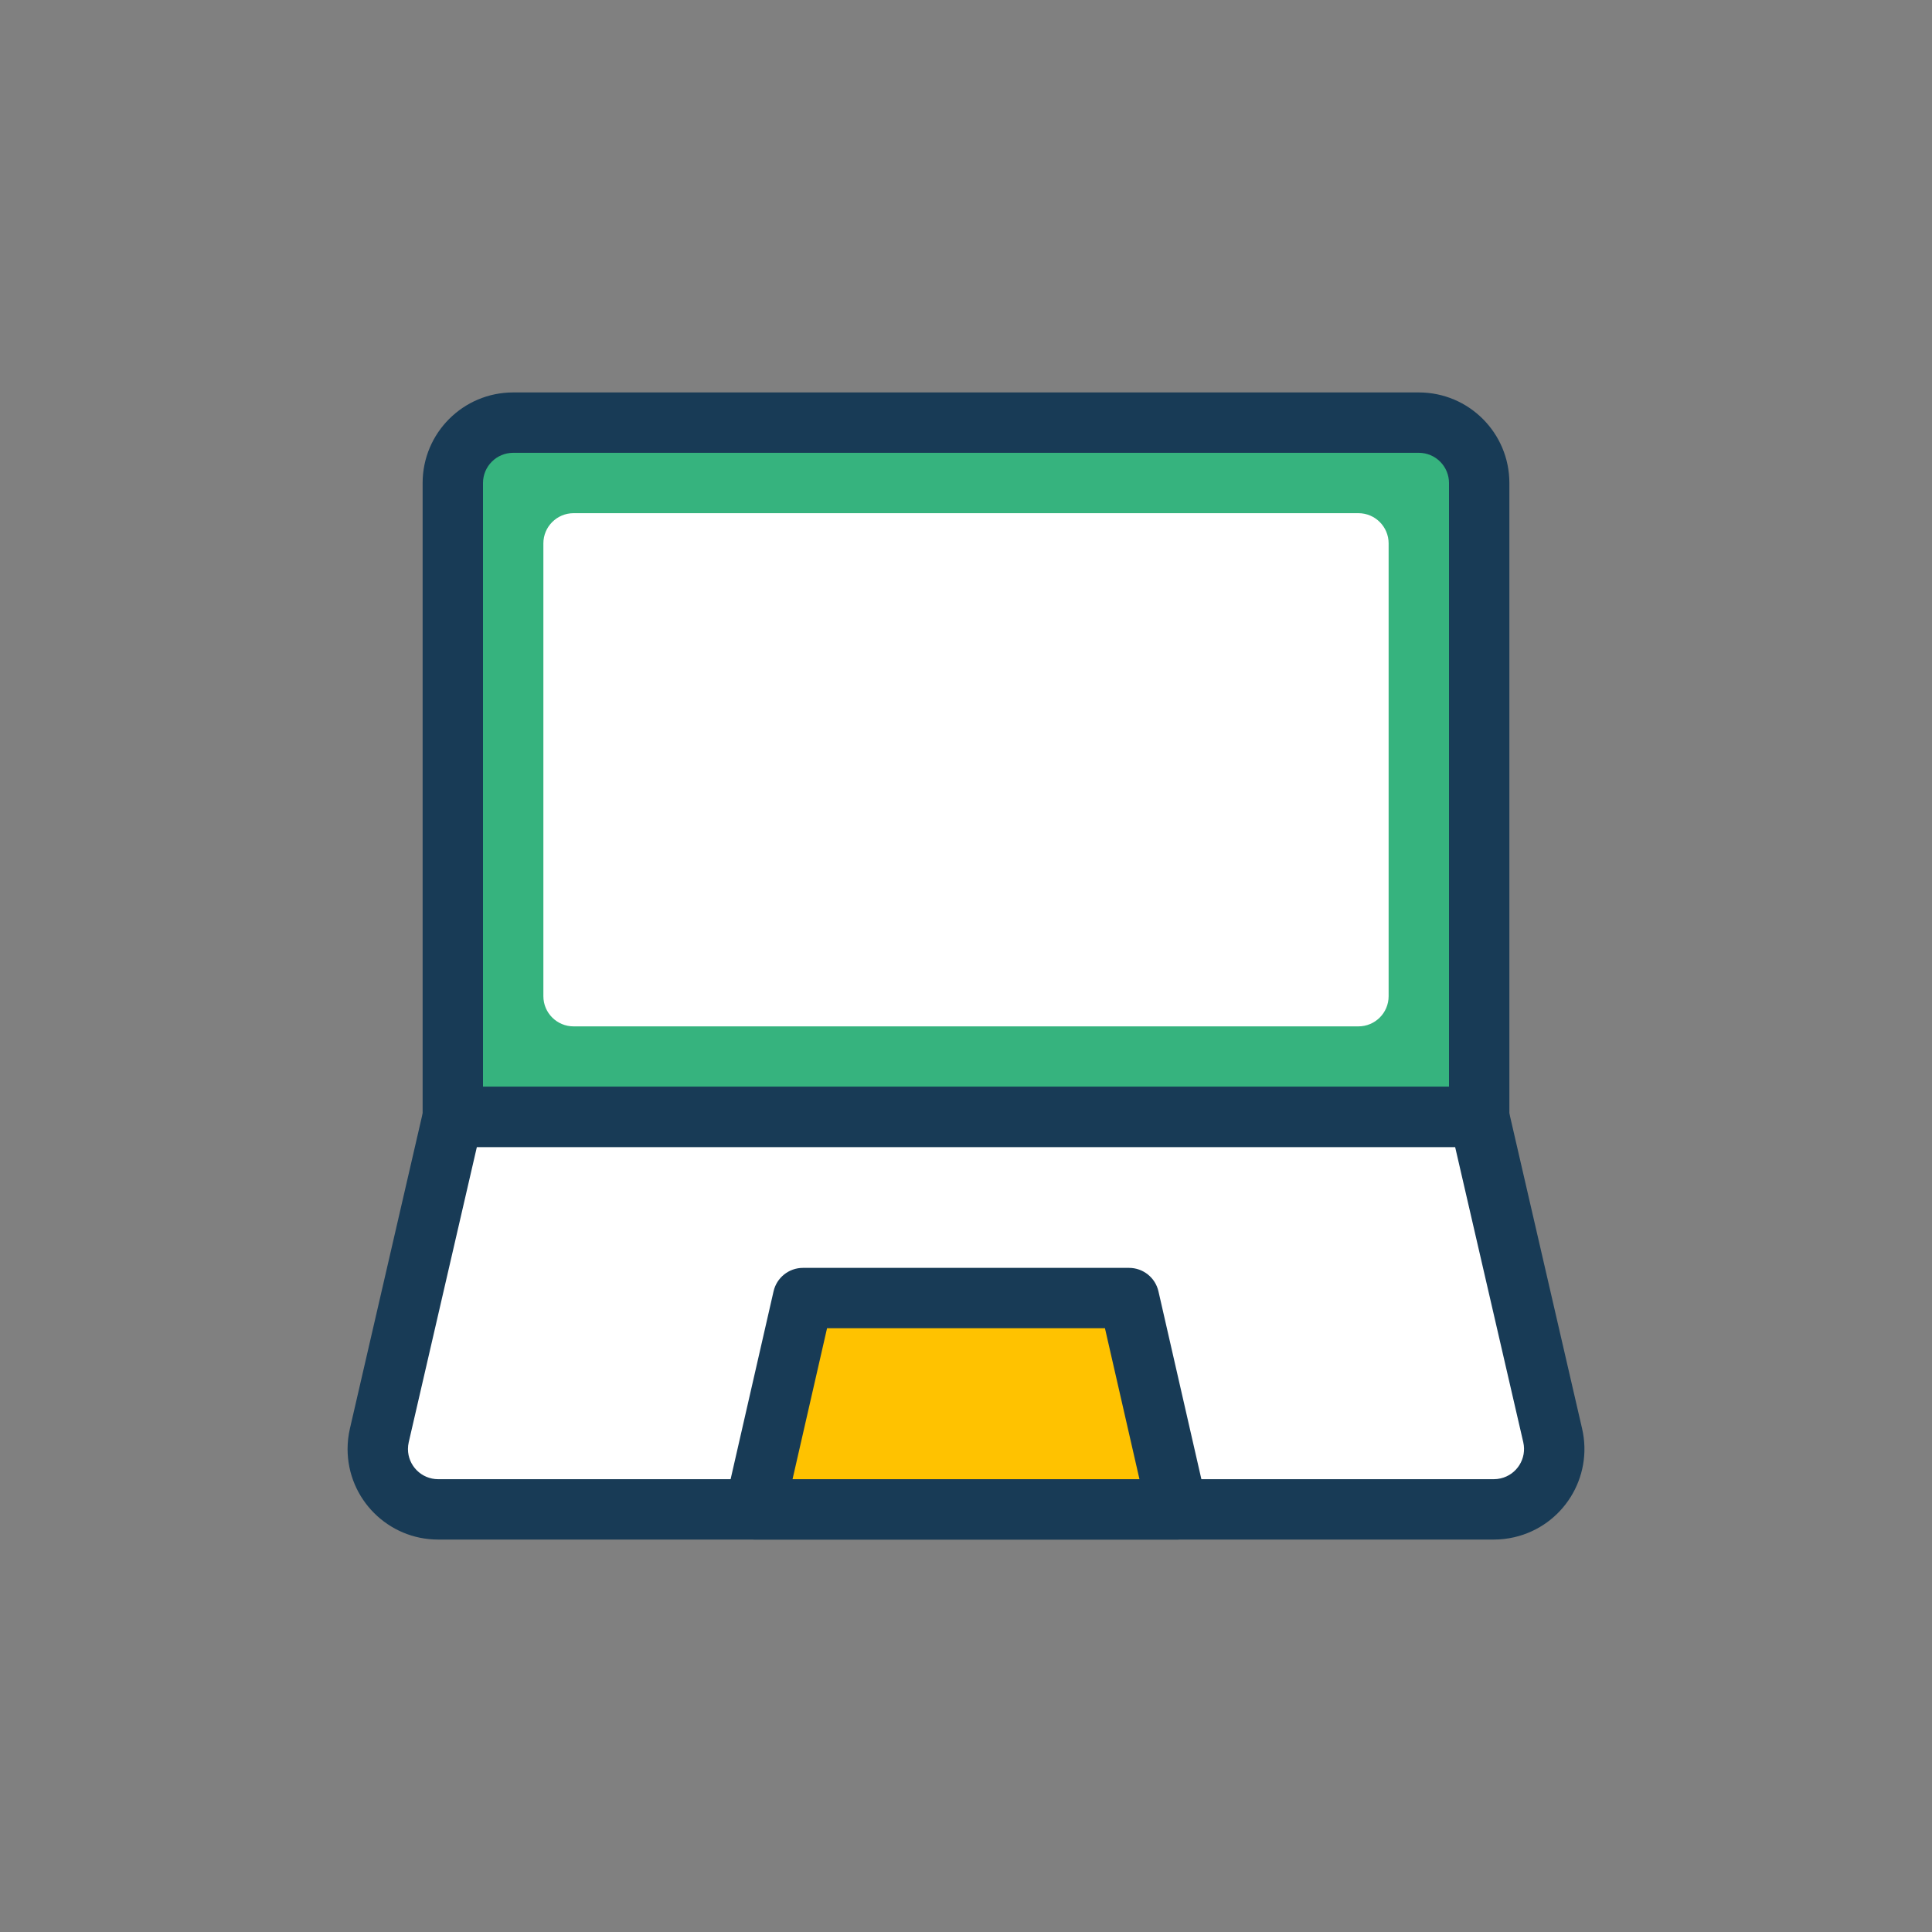 <?xml version="1.0" encoding="UTF-8"?>
<svg width="64px" height="64px" viewBox="0 0 64 64" version="1.1" xmlns="http://www.w3.org/2000/svg" xmlns:xlink="http://www.w3.org/1999/xlink">
    <rect x="0" y="0" width="64" height="64" fill="#808080" stroke="none"/>
    <title>iconspace_Notebook</title>
    <g id="[NEW-UPDATE-Landing]" stroke="none" stroke-width="1" fill="none" fill-rule="evenodd">
        <g id="51---E-Commerce" transform="translate(-591, -2819)">
            <g id="Ccategories" transform="translate(150, 2787)">
                <g id="Item" transform="translate(390, 0)">
                    <g id="iconspace_Notebook" transform="translate(51, 32)">
                        <circle id="Shape" cx="32" cy="32" r="32"></circle>
                        <path d="M17,13 L47,13 C48.657,13 50,14.343 50,16 L50,37 C50,37.552 49.552,38 49,38 L15,38 C14.448,38 14,37.552 14,37 L14,16 C14,14.343 15.343,13 17,13 Z" id="Shape" fill="#183B56" fill-rule="nonzero"></path>
                        <path d="M48,36 L48,16 C48,15.448 47.552,15 47,15 L17,15 C16.448,15 16,15.448 16,16 L16,36 L48,36 Z" id="Shape" fill="#36B37E" fill-rule="nonzero"></path>
                        <path d="M19,17 L45,17 C45.552,17 46,17.448 46,18 L46,33 C46,33.552 45.552,34 45,34 L19,34 C18.448,34 18,33.552 18,33 L18,18 C18,17.448 18.448,17 19,17 Z" id="Shape" fill="#FFFFFF"></path>
                        <path d="M14.204,36 L49.796,36 L52.409,47.325 C52.782,48.94 51.775,50.551 50.16,50.923 C49.939,50.974 49.713,51 49.486,51 L14.514,51 C12.857,51 11.514,49.657 11.514,48 C11.514,47.773 11.54,47.547 11.591,47.325 L14.204,36 Z" id="Shape" fill="#183B56" fill-rule="nonzero"></path>
                        <path d="M13.54,47.775 C13.523,47.849 13.514,47.924 13.514,48 C13.514,48.552 13.962,49 14.514,49 L49.486,49 C49.562,49 49.637,48.991 49.711,48.974 C50.249,48.85 50.584,48.313 50.46,47.775 L48.204,38 L15.796,38 L13.54,47.775 Z" id="Shape" fill="#FFFFFF" fill-rule="nonzero"></path>
                        <path d="M25.625,42.777 C25.729,42.322 26.134,42 26.6,42 L37.4,42 C37.866,42 38.271,42.322 38.375,42.777 L39.975,49.777 C40.118,50.403 39.642,51 39,51 L25,51 C24.358,51 23.882,50.403 24.025,49.777 L25.625,42.777 Z" id="Shape" fill="#183B56" fill-rule="nonzero"></path>
                        <polygon id="Shape" fill="#FFC200" fill-rule="nonzero" points="26.254 49 37.746 49 36.603 44 27.397 44"></polygon>
                    </g>
                </g>
            </g>
        </g>
    </g>
</svg>